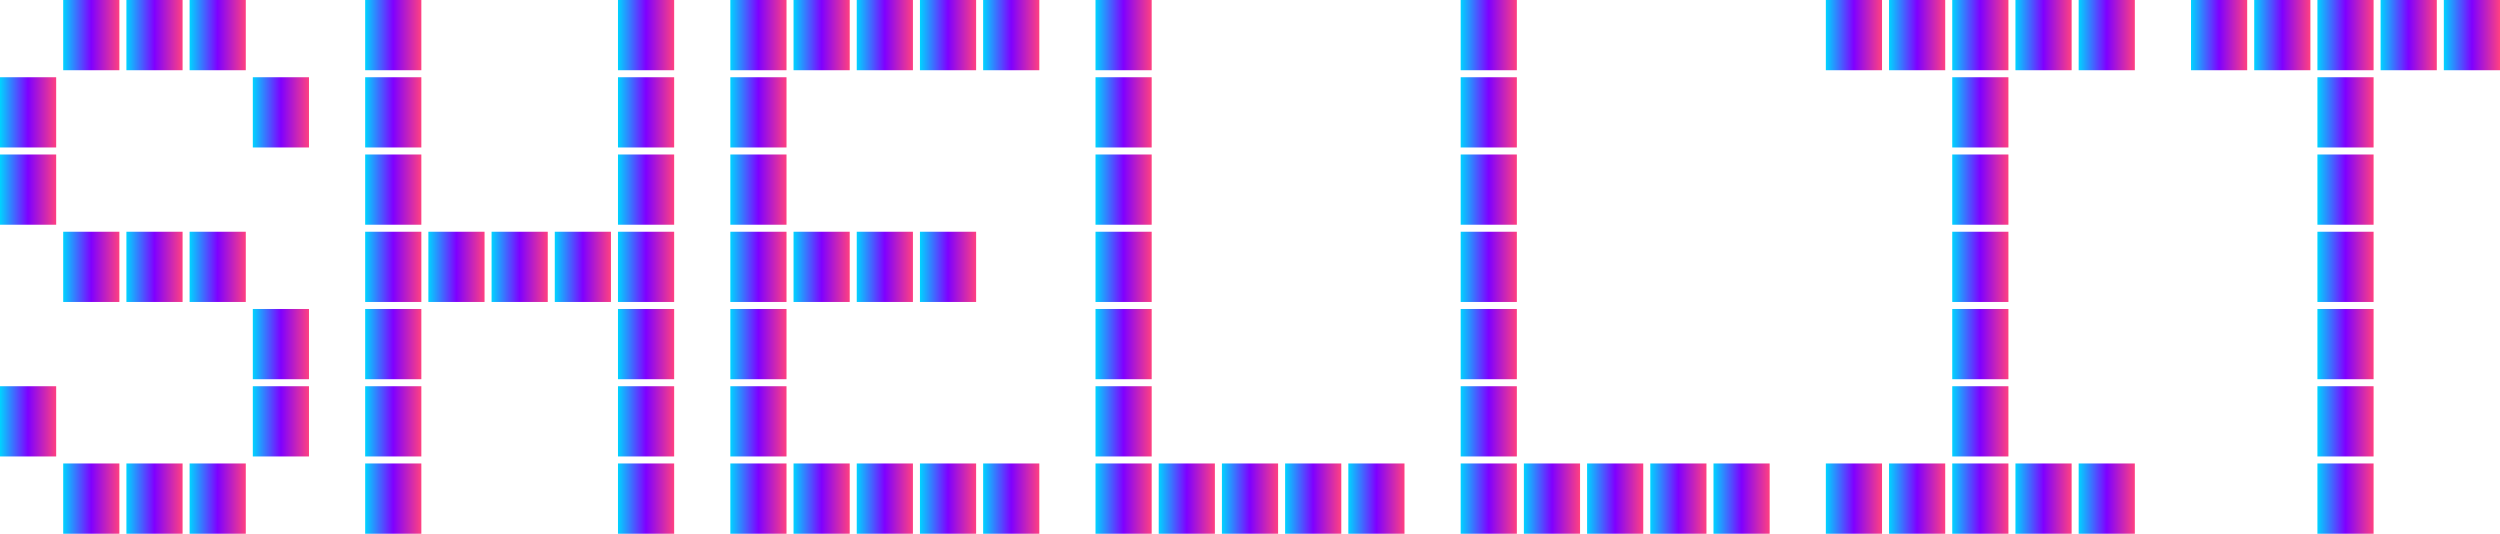 <svg viewBox="0 0 356 76" xmlns="http://www.w3.org/2000/svg">
<defs>
  <linearGradient id="g1" x1="0" x2="1" y1="0" y2="0">
    <stop offset="0%" stop-color="#00d4ff"/>
    <stop offset="50%" stop-color="#7f00ff"/>
    <stop offset="100%" stop-color="#ff4081"/>
  </linearGradient>
</defs>
<rect x="9" y="0" width="8" height="10" fill="url(#g1)"/>
<rect x="18" y="0" width="8" height="10" fill="url(#g1)"/>
<rect x="27" y="0" width="8" height="10" fill="url(#g1)"/>
<rect x="0" y="11" width="8" height="10" fill="url(#g1)"/>
<rect x="36" y="11" width="8" height="10" fill="url(#g1)"/>
<rect x="0" y="22" width="8" height="10" fill="url(#g1)"/>
<rect x="9" y="33" width="8" height="10" fill="url(#g1)"/>
<rect x="18" y="33" width="8" height="10" fill="url(#g1)"/>
<rect x="27" y="33" width="8" height="10" fill="url(#g1)"/>
<rect x="36" y="44" width="8" height="10" fill="url(#g1)"/>
<rect x="0" y="55" width="8" height="10" fill="url(#g1)"/>
<rect x="36" y="55" width="8" height="10" fill="url(#g1)"/>
<rect x="9" y="66" width="8" height="10" fill="url(#g1)"/>
<rect x="18" y="66" width="8" height="10" fill="url(#g1)"/>
<rect x="27" y="66" width="8" height="10" fill="url(#g1)"/>
<rect x="52" y="0" width="8" height="10" fill="url(#g1)"/>
<rect x="88" y="0" width="8" height="10" fill="url(#g1)"/>
<rect x="52" y="11" width="8" height="10" fill="url(#g1)"/>
<rect x="88" y="11" width="8" height="10" fill="url(#g1)"/>
<rect x="52" y="22" width="8" height="10" fill="url(#g1)"/>
<rect x="88" y="22" width="8" height="10" fill="url(#g1)"/>
<rect x="52" y="33" width="8" height="10" fill="url(#g1)"/>
<rect x="61" y="33" width="8" height="10" fill="url(#g1)"/>
<rect x="70" y="33" width="8" height="10" fill="url(#g1)"/>
<rect x="79" y="33" width="8" height="10" fill="url(#g1)"/>
<rect x="88" y="33" width="8" height="10" fill="url(#g1)"/>
<rect x="52" y="44" width="8" height="10" fill="url(#g1)"/>
<rect x="88" y="44" width="8" height="10" fill="url(#g1)"/>
<rect x="52" y="55" width="8" height="10" fill="url(#g1)"/>
<rect x="88" y="55" width="8" height="10" fill="url(#g1)"/>
<rect x="52" y="66" width="8" height="10" fill="url(#g1)"/>
<rect x="88" y="66" width="8" height="10" fill="url(#g1)"/>
<rect x="104" y="0" width="8" height="10" fill="url(#g1)"/>
<rect x="113" y="0" width="8" height="10" fill="url(#g1)"/>
<rect x="122" y="0" width="8" height="10" fill="url(#g1)"/>
<rect x="131" y="0" width="8" height="10" fill="url(#g1)"/>
<rect x="140" y="0" width="8" height="10" fill="url(#g1)"/>
<rect x="104" y="11" width="8" height="10" fill="url(#g1)"/>
<rect x="104" y="22" width="8" height="10" fill="url(#g1)"/>
<rect x="104" y="33" width="8" height="10" fill="url(#g1)"/>
<rect x="113" y="33" width="8" height="10" fill="url(#g1)"/>
<rect x="122" y="33" width="8" height="10" fill="url(#g1)"/>
<rect x="131" y="33" width="8" height="10" fill="url(#g1)"/>
<rect x="104" y="44" width="8" height="10" fill="url(#g1)"/>
<rect x="104" y="55" width="8" height="10" fill="url(#g1)"/>
<rect x="104" y="66" width="8" height="10" fill="url(#g1)"/>
<rect x="113" y="66" width="8" height="10" fill="url(#g1)"/>
<rect x="122" y="66" width="8" height="10" fill="url(#g1)"/>
<rect x="131" y="66" width="8" height="10" fill="url(#g1)"/>
<rect x="140" y="66" width="8" height="10" fill="url(#g1)"/>
<rect x="156" y="0" width="8" height="10" fill="url(#g1)"/>
<rect x="156" y="11" width="8" height="10" fill="url(#g1)"/>
<rect x="156" y="22" width="8" height="10" fill="url(#g1)"/>
<rect x="156" y="33" width="8" height="10" fill="url(#g1)"/>
<rect x="156" y="44" width="8" height="10" fill="url(#g1)"/>
<rect x="156" y="55" width="8" height="10" fill="url(#g1)"/>
<rect x="156" y="66" width="8" height="10" fill="url(#g1)"/>
<rect x="165" y="66" width="8" height="10" fill="url(#g1)"/>
<rect x="174" y="66" width="8" height="10" fill="url(#g1)"/>
<rect x="183" y="66" width="8" height="10" fill="url(#g1)"/>
<rect x="192" y="66" width="8" height="10" fill="url(#g1)"/>
<rect x="208" y="0" width="8" height="10" fill="url(#g1)"/>
<rect x="208" y="11" width="8" height="10" fill="url(#g1)"/>
<rect x="208" y="22" width="8" height="10" fill="url(#g1)"/>
<rect x="208" y="33" width="8" height="10" fill="url(#g1)"/>
<rect x="208" y="44" width="8" height="10" fill="url(#g1)"/>
<rect x="208" y="55" width="8" height="10" fill="url(#g1)"/>
<rect x="208" y="66" width="8" height="10" fill="url(#g1)"/>
<rect x="217" y="66" width="8" height="10" fill="url(#g1)"/>
<rect x="226" y="66" width="8" height="10" fill="url(#g1)"/>
<rect x="235" y="66" width="8" height="10" fill="url(#g1)"/>
<rect x="244" y="66" width="8" height="10" fill="url(#g1)"/>
<rect x="260" y="0" width="8" height="10" fill="url(#g1)"/>
<rect x="269" y="0" width="8" height="10" fill="url(#g1)"/>
<rect x="278" y="0" width="8" height="10" fill="url(#g1)"/>
<rect x="287" y="0" width="8" height="10" fill="url(#g1)"/>
<rect x="296" y="0" width="8" height="10" fill="url(#g1)"/>
<rect x="278" y="11" width="8" height="10" fill="url(#g1)"/>
<rect x="278" y="22" width="8" height="10" fill="url(#g1)"/>
<rect x="278" y="33" width="8" height="10" fill="url(#g1)"/>
<rect x="278" y="44" width="8" height="10" fill="url(#g1)"/>
<rect x="278" y="55" width="8" height="10" fill="url(#g1)"/>
<rect x="260" y="66" width="8" height="10" fill="url(#g1)"/>
<rect x="269" y="66" width="8" height="10" fill="url(#g1)"/>
<rect x="278" y="66" width="8" height="10" fill="url(#g1)"/>
<rect x="287" y="66" width="8" height="10" fill="url(#g1)"/>
<rect x="296" y="66" width="8" height="10" fill="url(#g1)"/>
<rect x="312" y="0" width="8" height="10" fill="url(#g1)"/>
<rect x="321" y="0" width="8" height="10" fill="url(#g1)"/>
<rect x="330" y="0" width="8" height="10" fill="url(#g1)"/>
<rect x="339" y="0" width="8" height="10" fill="url(#g1)"/>
<rect x="348" y="0" width="8" height="10" fill="url(#g1)"/>
<rect x="330" y="11" width="8" height="10" fill="url(#g1)"/>
<rect x="330" y="22" width="8" height="10" fill="url(#g1)"/>
<rect x="330" y="33" width="8" height="10" fill="url(#g1)"/>
<rect x="330" y="44" width="8" height="10" fill="url(#g1)"/>
<rect x="330" y="55" width="8" height="10" fill="url(#g1)"/>
<rect x="330" y="66" width="8" height="10" fill="url(#g1)"/>
</svg>
